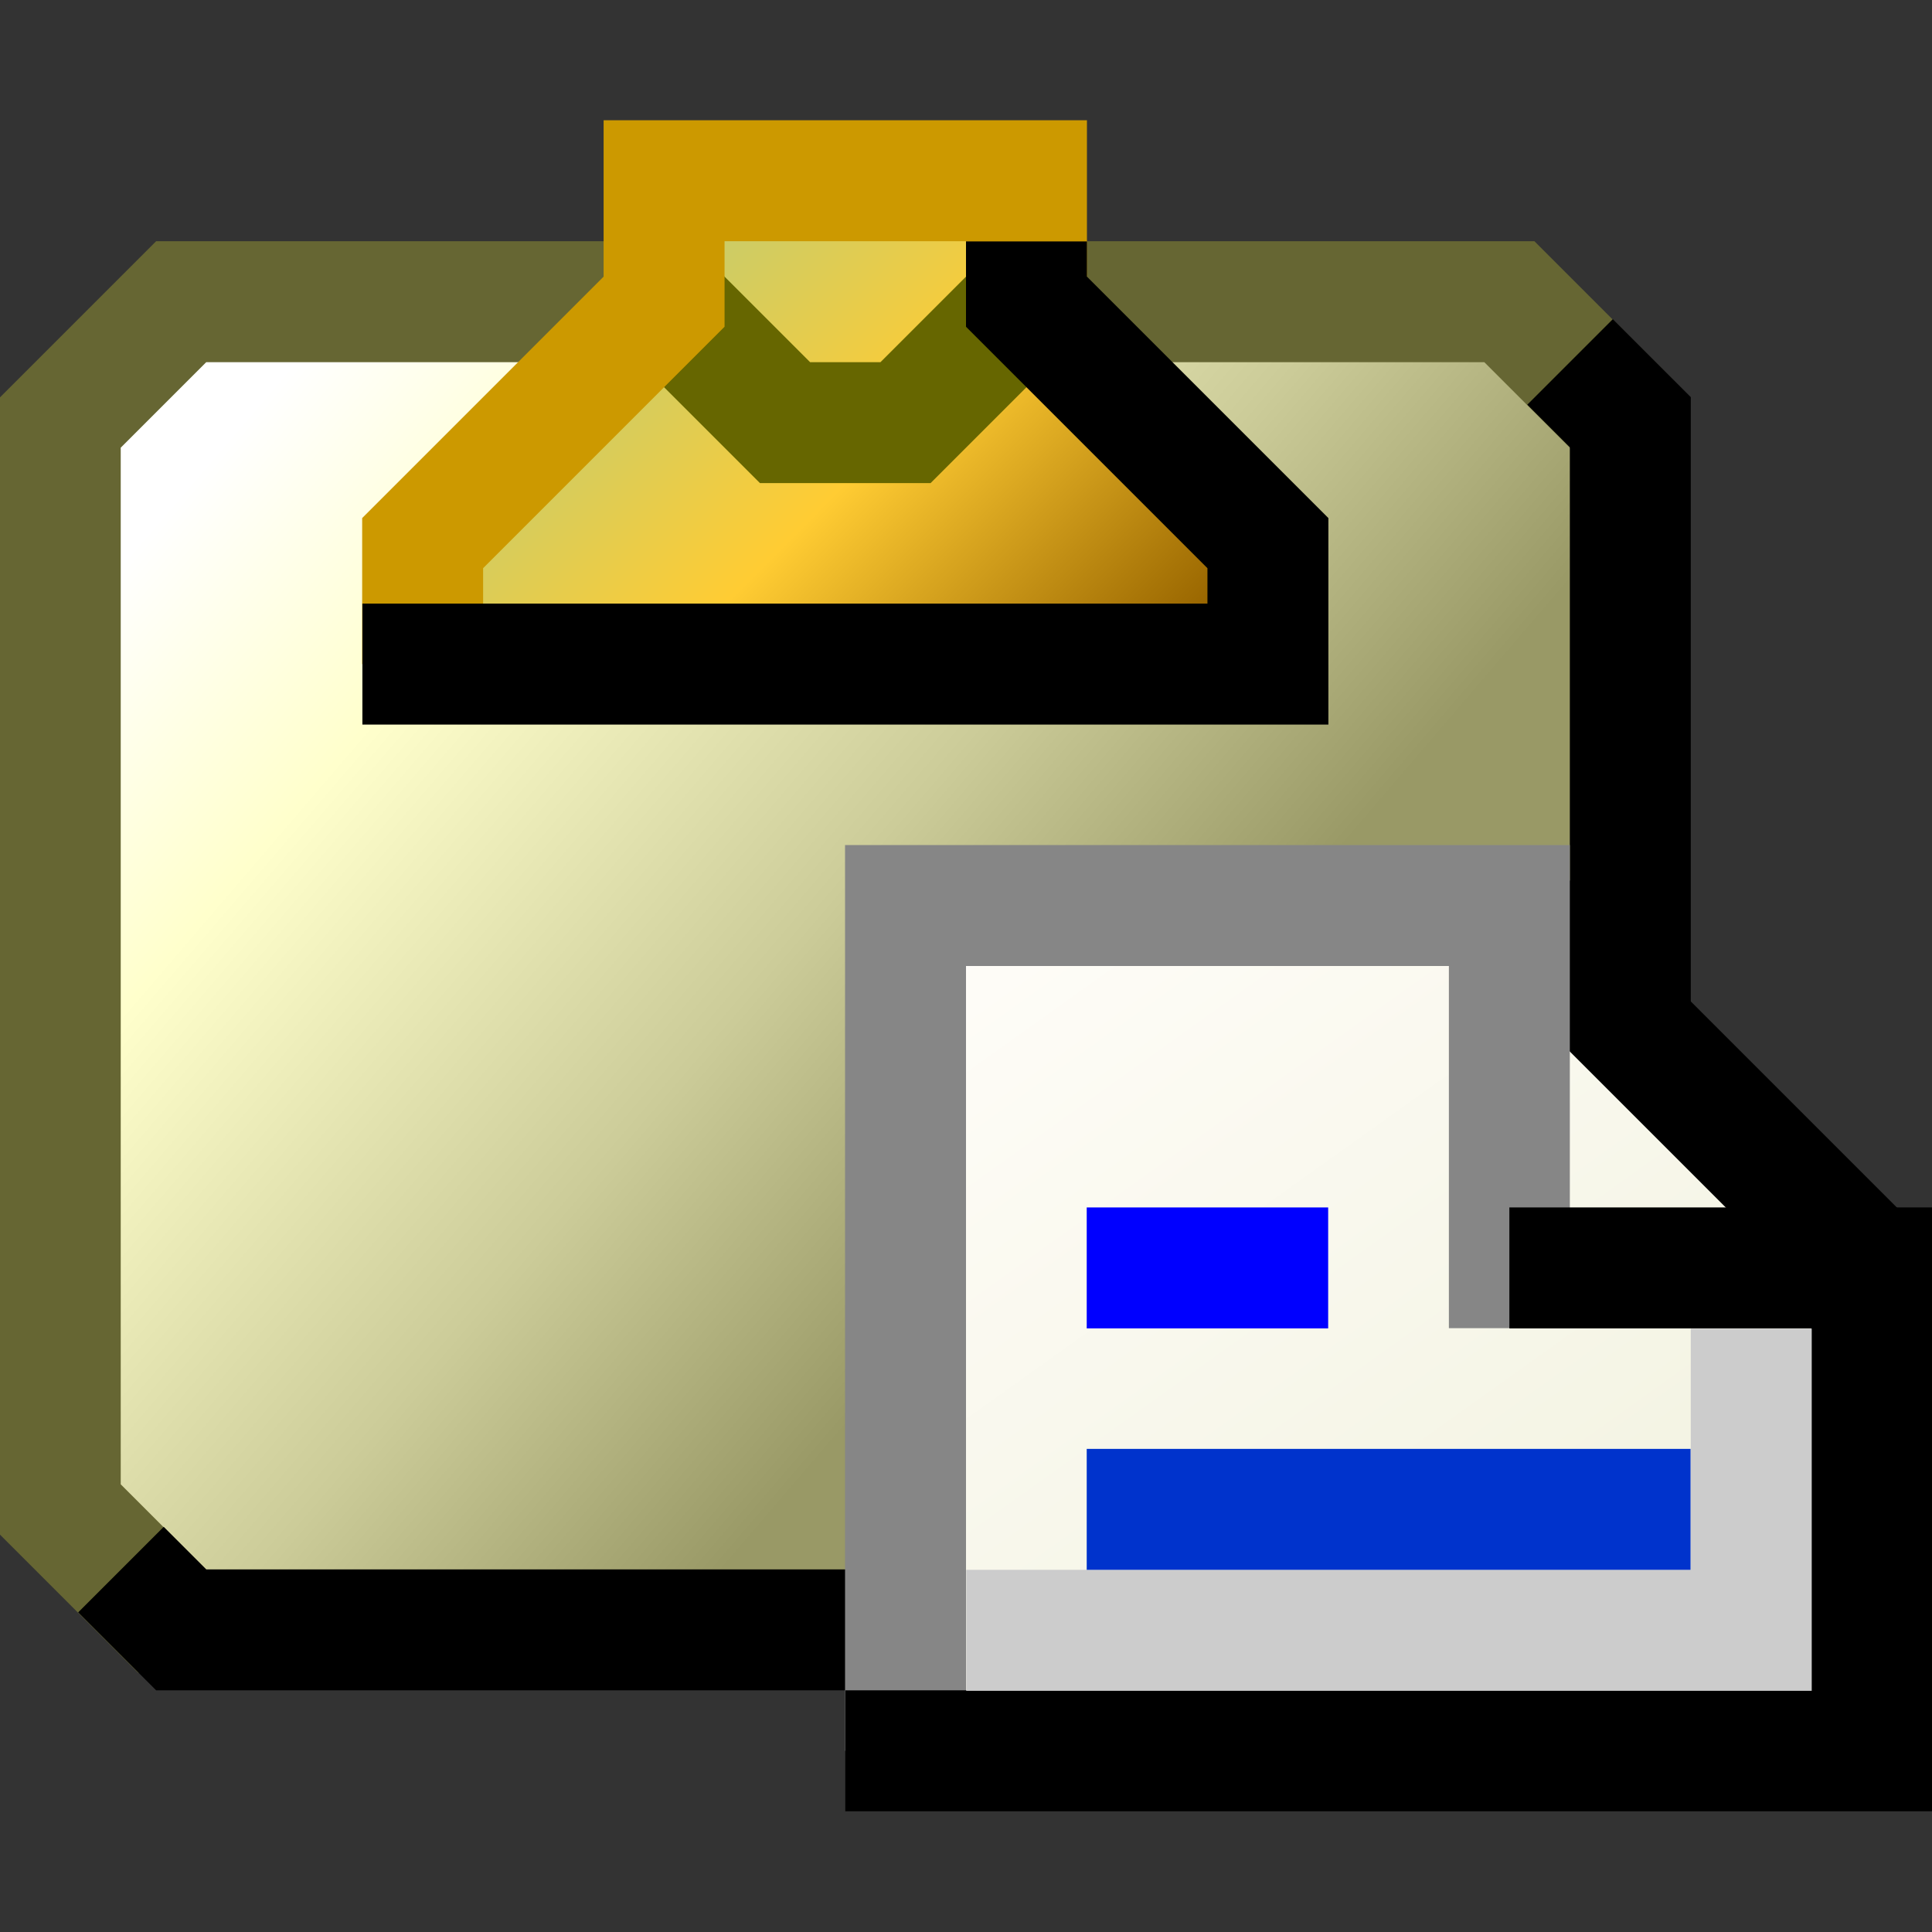 <?xml version="1.0" encoding="UTF-8" standalone="no"?>
<!-- Created with Inkscape (http://www.inkscape.org/) -->

<svg
   xmlns:dc="http://purl.org/dc/elements/1.1/"
   xmlns:cc="http://creativecommons.org/ns#"
   xmlns:rdf="http://www.w3.org/1999/02/22-rdf-syntax-ns#"
   xmlns:svg="http://www.w3.org/2000/svg"
   xmlns="http://www.w3.org/2000/svg"
   xmlns:xlink="http://www.w3.org/1999/xlink"
   xmlns:sodipodi="http://sodipodi.sourceforge.net/DTD/sodipodi-0.dtd"
   xmlns:inkscape="http://www.inkscape.org/namespaces/inkscape"
   width="16"
   height="16"
   viewBox="0 0 4.233 4.233"
   version="1.1"
   id="svg8"
   inkscape:version="0.92.3 (2405546, 2018-03-11)"
   sodipodi:docname="edit-paste.svg">
  <rect x="0" y="0" width="4.233" height="4.233" fill="#333333" stroke="none"/>
  <defs
     id="defs2">
    <linearGradient
       inkscape:collect="always"
       id="linearGradient872">
      <stop
         style="stop-color:#ffffff;stop-opacity:1"
         offset="0"
         id="stop868" />
      <stop
         id="stop878"
         offset="0.125"
         style="stop-color:#cccc66;stop-opacity:1" />
      <stop
         id="stop876"
         offset="0.5"
         style="stop-color:#ffcc33;stop-opacity:1" />
      <stop
         style="stop-color:#996600;stop-opacity:1"
         offset="1"
         id="stop870" />
    </linearGradient>
    <linearGradient
       inkscape:collect="always"
       id="linearGradient852">
      <stop
         style="stop-color:#ffffff;stop-opacity:1"
         offset="0"
         id="stop848" />
      <stop
         id="stop856"
         offset="0.263"
         style="stop-color:#ffffcc;stop-opacity:1" />
      <stop
         style="stop-color:#cccc99;stop-opacity:1"
         offset="0.68"
         id="stop858" />
      <stop
         style="stop-color:#999966;stop-opacity:1"
         offset="1"
         id="stop850" />
    </linearGradient>
    <linearGradient
       inkscape:collect="always"
       xlink:href="#linearGradient852"
       id="linearGradient854"
       x1="0.529"
       y1="293.693"
       x2="2.381"
       y2="295.28"
       gradientUnits="userSpaceOnUse"
       gradientTransform="translate(1.6e-7,-5.25e-6)" />
    <linearGradient
       inkscape:collect="always"
       xlink:href="#linearGradient872"
       id="linearGradient874"
       x1="1.455"
       y1="293.164"
       x2="2.514"
       y2="294.222"
       gradientUnits="userSpaceOnUse" />
    <linearGradient
       gradientTransform="matrix(0.542,0,0,0.542,11.05,5.87)"
       gradientUnits="userSpaceOnUse"
       y2="8.5"
       x2="27.5"
       y1="-2"
       x1="20"
       id="linearGradient5247"
       xlink:href="#linearGradient5245"
       inkscape:collect="always" />
    <linearGradient
       id="linearGradient5245"
       inkscape:collect="always">
      <stop
         id="stop5241"
         offset="0"
         style="stop-color:#fffdf9;stop-opacity:1" />
      <stop
         id="stop5243"
         offset="1"
         style="stop-color:#f4f4e4;stop-opacity:1" />
    </linearGradient>
  </defs>
  <sodipodi:namedview
     id="base"
     pagecolor="#ffffff"
     bordercolor="#666666"
     borderopacity="1.0"
     inkscape:pageopacity="0.0"
     inkscape:pageshadow="2"
     inkscape:zoom="33.932348"
     inkscape:cx="4.1149132"
     inkscape:cy="8.5841108"
     inkscape:document-units="px"
     inkscape:current-layer="layer1"
     showgrid="true"
     units="px"
     inkscape:pagecheckerboard="false"
     inkscape:window-width="1920"
     inkscape:window-height="948"
     inkscape:window-x="0"
     inkscape:window-y="27"
     inkscape:window-maximized="1"
     showguides="true">
    <inkscape:grid
       type="xygrid"
       id="grid3713"
       empspacing="2"
       spacingx="0.132"
       spacingy="0.132" />
  </sodipodi:namedview>
  <g
     inkscape:label="Layer 1"
     inkscape:groupmode="layer"
     id="layer1"
     transform="translate(0,-292.767)">
    <path
       style="opacity:1;fill:url(#linearGradient854);fill-opacity:1;fill-rule:nonzero;stroke:none;stroke-width:0.265;stroke-linecap:butt;stroke-linejoin:miter;stroke-miterlimit:4;stroke-dasharray:none;stroke-opacity:1"
       d="m 0.397,293.428 -0.265,0.265 v 2.381 l 0.265,0.265 H 3.175 l 0.397,-0.265 v -2.381 l -0.265,-0.265 z"
       id="path846"
       inkscape:connector-curvature="0" />
    <path
       style="opacity:1;fill:none;fill-opacity:1;fill-rule:nonzero;stroke:#666633;stroke-width:0.265;stroke-linecap:butt;stroke-linejoin:miter;stroke-miterlimit:4;stroke-dasharray:none;stroke-opacity:1"
       d="m 0.397,296.339 -0.265,-0.265 v -2.381 l 0.265,-0.265 H 3.307 l 0.265,0.265"
       id="path829"
       inkscape:connector-curvature="0"
       sodipodi:nodetypes="cccccc" />
    <path
       style="opacity:1;fill:none;fill-opacity:1;fill-rule:nonzero;stroke:#000000;stroke-width:0.265;stroke-linecap:butt;stroke-linejoin:miter;stroke-miterlimit:4;stroke-dasharray:none;stroke-opacity:1"
       d="m 3.44,293.56 0.132,0.132 v 2.381 l -0.265,0.265 H 0.397 l -0.132,-0.132"
       id="path829-3"
       inkscape:connector-curvature="0" />
    <path
       style="opacity:1;fill:url(#linearGradient874);fill-opacity:1;fill-rule:nonzero;stroke:none;stroke-width:0.265;stroke-linecap:butt;stroke-linejoin:miter;stroke-miterlimit:4;stroke-dasharray:none;stroke-opacity:1"
       d="m 1.455,293.164 v 0.265 l -0.529,0.529 v 0.265 H 2.778 v -0.265 l -0.529,-0.529 v -0.265 h -0.794"
       id="path866"
       inkscape:connector-curvature="0" />
    <path
       style="opacity:1;fill:none;fill-opacity:1;fill-rule:nonzero;stroke:#666600;stroke-width:0.265;stroke-linecap:butt;stroke-linejoin:miter;stroke-miterlimit:4;stroke-dasharray:none;stroke-opacity:1"
       d="m 1.455,293.428 0.265,0.265 H 1.984 l 0.265,-0.265"
       id="path864"
       inkscape:connector-curvature="0" />
    <path
       style="opacity:1;fill:none;fill-opacity:1;fill-rule:nonzero;stroke:#cc9900;stroke-width:0.265;stroke-linecap:butt;stroke-linejoin:miter;stroke-miterlimit:4;stroke-dasharray:none;stroke-opacity:1"
       d="m 0.926,294.222 v -0.265 l 0.529,-0.529 v -0.265 h 0.794 v 0.265"
       id="path860"
       inkscape:connector-curvature="0" />
    <path
       style="opacity:1;fill:none;fill-opacity:1;fill-rule:nonzero;stroke:#000000;stroke-width:0.265;stroke-linecap:butt;stroke-linejoin:miter;stroke-miterlimit:4;stroke-dasharray:none;stroke-opacity:1"
       d="M 0.794,294.222 H 2.778 v -0.265 l -0.529,-0.529 v -0.132"
       id="path862"
       inkscape:connector-curvature="0" />
    <g
       inkscape:label="Layer 1"
       id="layer1-3"
       transform="matrix(0.265,0,0,0.265,-3.591,293.402)">
      <path
         style="fill:url(#linearGradient5247);fill-opacity:1;stroke:none;stroke-width:0.543;stroke-linecap:square;stroke-linejoin:miter;stroke-miterlimit:4;stroke-dasharray:none;stroke-opacity:1"
         d="m 21.071,5.099 0,7 8,0 0,-4 -3,-3 z"
         id="path5239"
         inkscape:connector-curvature="0"
         sodipodi:nodetypes="cccccc" />
    </g>
    <path
       style="opacity:1;fill:none;fill-opacity:1;fill-rule:nonzero;stroke:#000000;stroke-width:0.265;stroke-linecap:butt;stroke-linejoin:miter;stroke-miterlimit:4;stroke-dasharray:none;stroke-opacity:1"
       d="m 3.307,294.751 0.794,0.794"
       id="path1031"
       inkscape:connector-curvature="0" />
    <path
       style="opacity:1;fill:none;fill-opacity:1;fill-rule:nonzero;stroke:#868686;stroke-width:0.265;stroke-linecap:butt;stroke-linejoin:miter;stroke-miterlimit:4;stroke-dasharray:none;stroke-opacity:1"
       d="m 1.984,296.603 v -1.852 h 1.323 v 0.926"
       id="path1027"
       inkscape:connector-curvature="0" />
    <path
       style="opacity:1;fill:none;fill-opacity:1;fill-rule:nonzero;stroke:#000000;stroke-width:0.265;stroke-linecap:butt;stroke-linejoin:miter;stroke-miterlimit:4;stroke-dasharray:none;stroke-opacity:1"
       d="m 1.852,296.603 h 2.249 v -1.058 H 3.307"
       id="path1029"
       inkscape:connector-curvature="0" />
    <path
       style="opacity:1;fill:none;fill-opacity:1;fill-rule:nonzero;stroke:#cccccc;stroke-width:0.265;stroke-linecap:butt;stroke-linejoin:miter;stroke-miterlimit:4;stroke-dasharray:none;stroke-opacity:1"
       d="m 2.117,296.339 h 1.72 v -0.661"
       id="path1033"
       inkscape:connector-curvature="0" />
    <path
       style="opacity:1;fill:none;fill-opacity:1;fill-rule:nonzero;stroke:#0000ff;stroke-width:0.265;stroke-linecap:butt;stroke-linejoin:miter;stroke-miterlimit:4;stroke-dasharray:none;stroke-opacity:1"
       d="M 2.381,295.545 H 2.91"
       id="path1035"
       inkscape:connector-curvature="0" />
    <path
       style="opacity:1;fill:none;fill-opacity:1;fill-rule:nonzero;stroke:#0033cc;stroke-width:0.265;stroke-linecap:butt;stroke-linejoin:miter;stroke-miterlimit:4;stroke-dasharray:none;stroke-opacity:1"
       d="M 2.381,296.074 H 3.704"
       id="path1037"
       inkscape:connector-curvature="0" />
  </g>
</svg>
